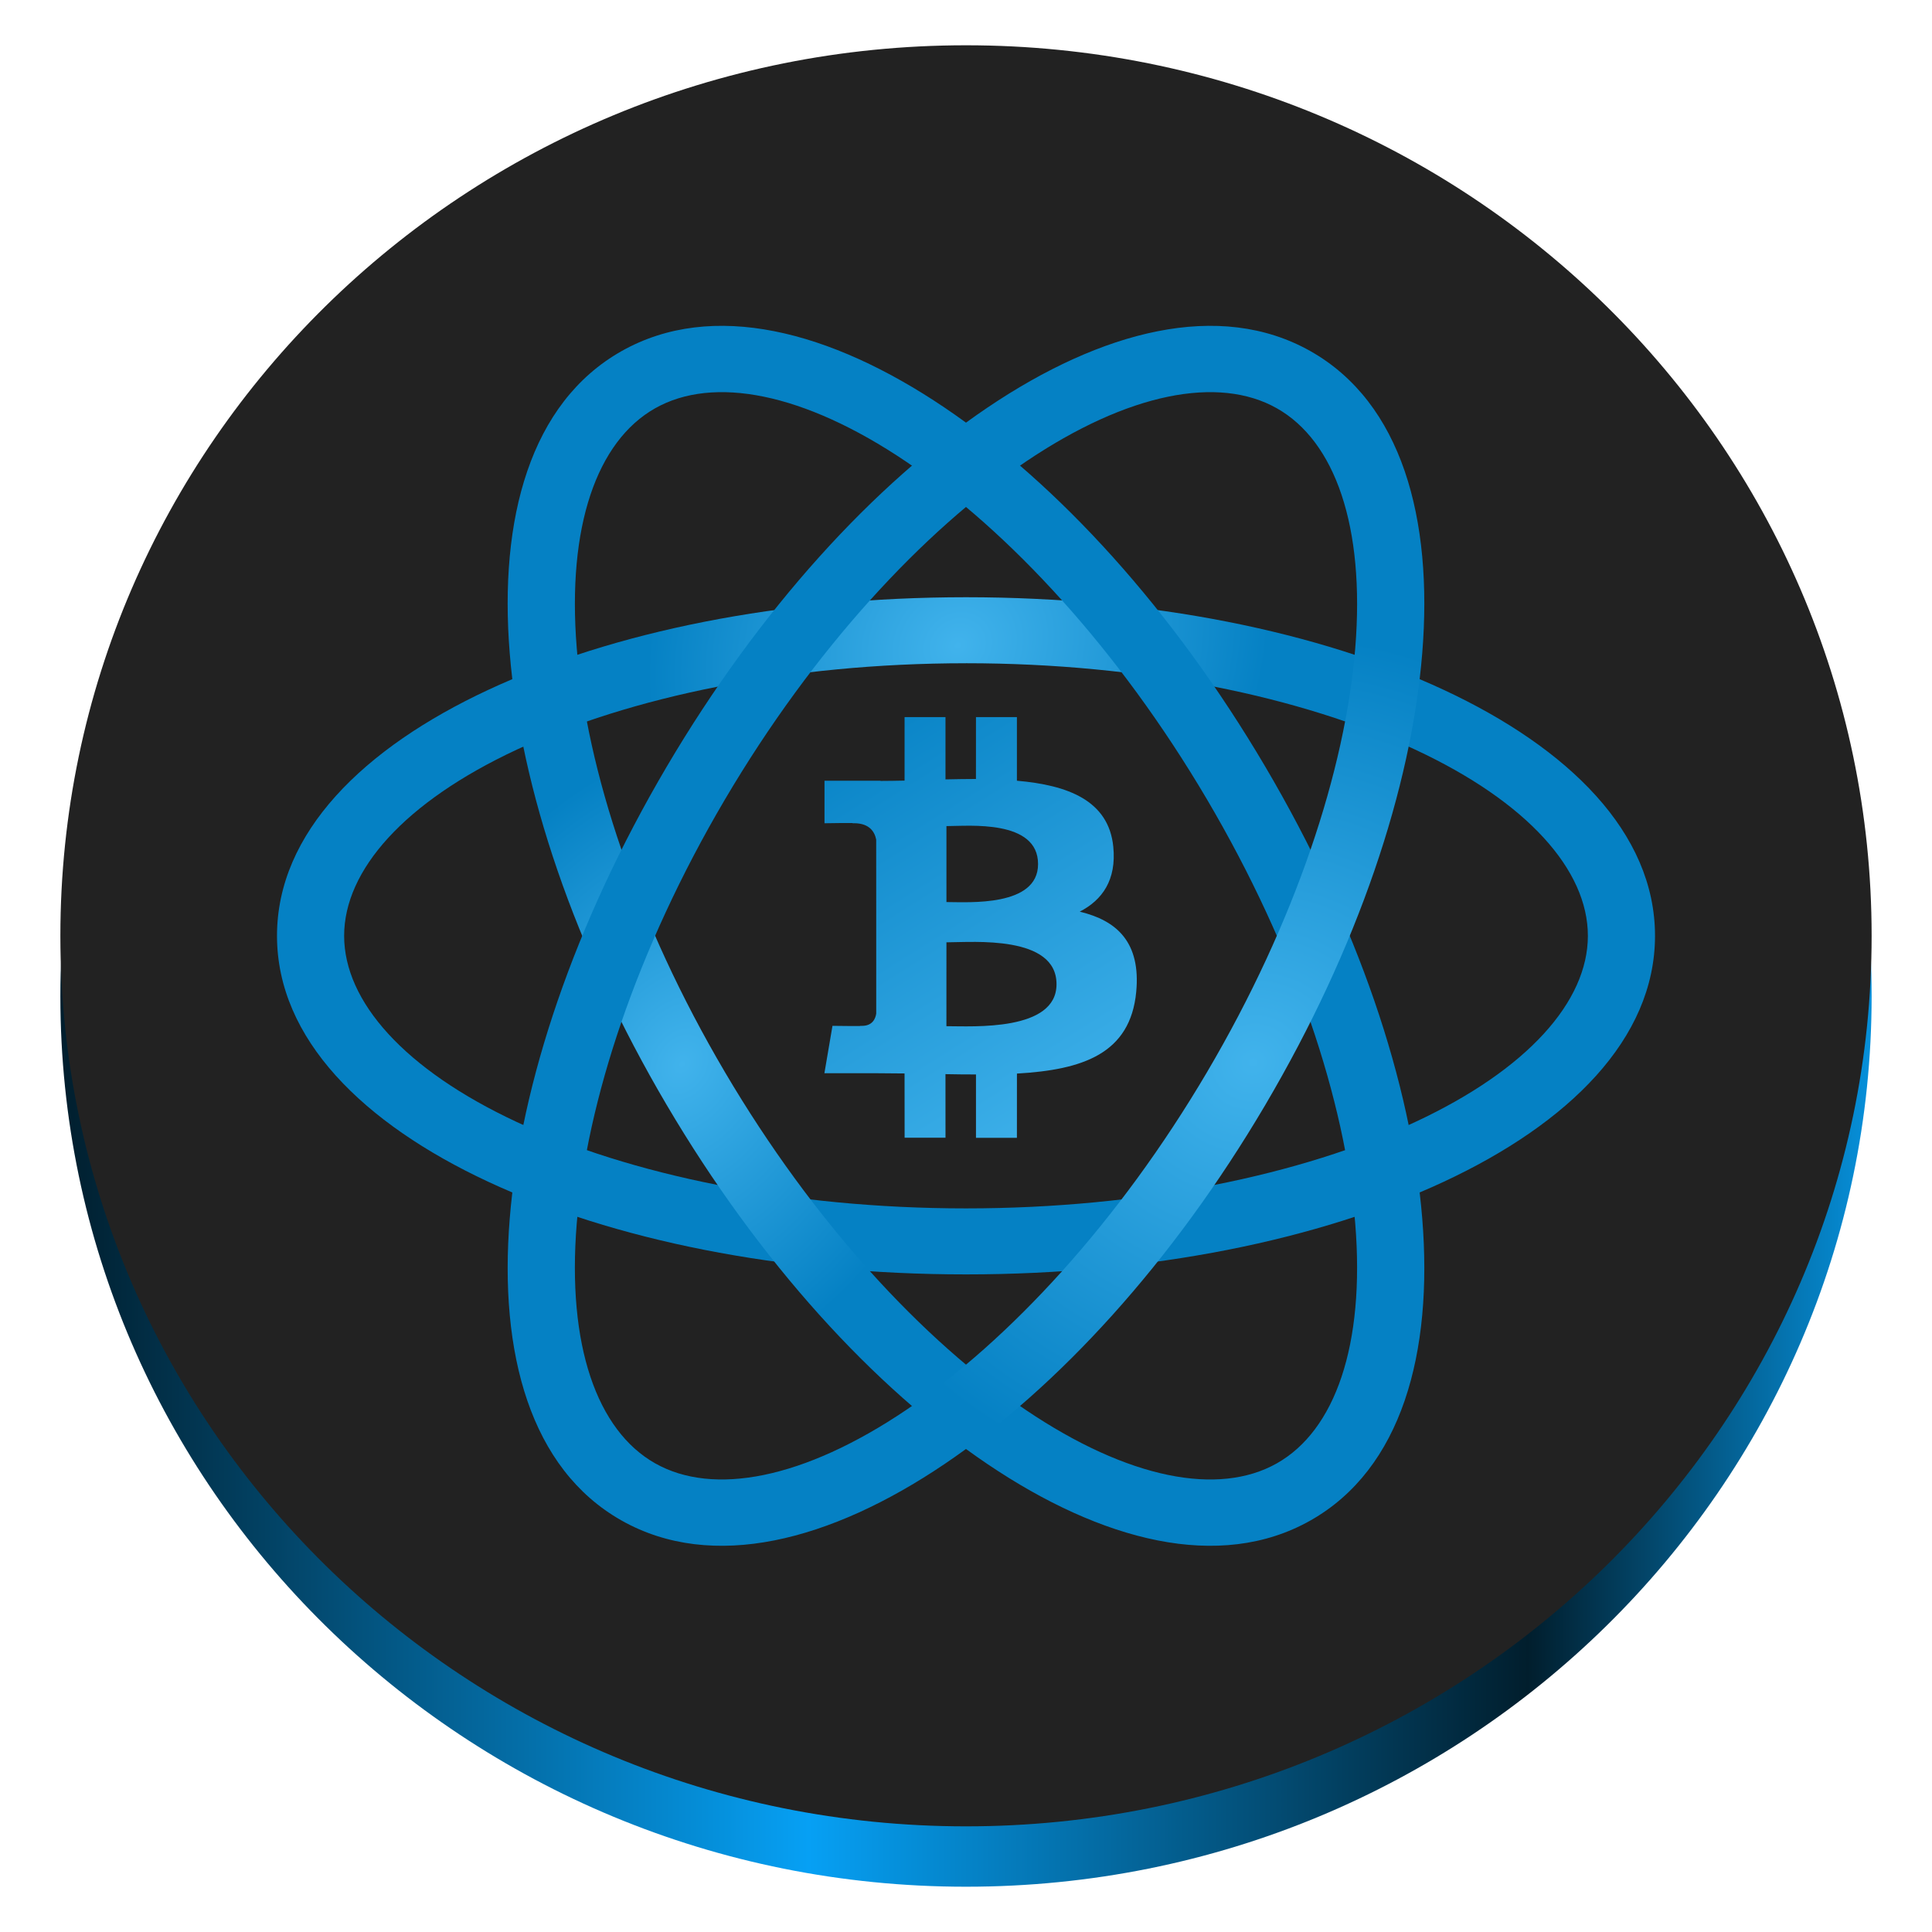 <?xml version="1.0" encoding="UTF-8" standalone="no"?>
<svg
   height="128px"
   viewBox="0 0 128 128"
   width="128px"
   version="1.1"
   id="svg15"
   xmlns:xlink="http://www.w3.org/1999/xlink"
   xmlns="http://www.w3.org/2000/svg"
   xmlns:svg="http://www.w3.org/2000/svg">
  <defs
     id="defs15">
    <linearGradient
       id="linearGradient12">
      <stop
         style="stop-color:#011e2d;stop-opacity:1;"
         offset="0"
         id="stop7" />
      <stop
         style="stop-color:#06a0f4;stop-opacity:1;"
         offset="0.413"
         id="stop8" />
      <stop
         style="stop-color:#011e2d;stop-opacity:1;"
         offset="0.81"
         id="stop9" />
      <stop
         style="stop-color:#0690db;stop-opacity:1;"
         offset="1"
         id="stop11" />
    </linearGradient>
    <linearGradient
       id="linearGradient3987">
      <stop
         style="stop-color:#41b3ec;stop-opacity:1;"
         offset="0"
         id="stop4032" />
      <stop
         style="stop-color:#0581c4;stop-opacity:1;"
         offset="1"
         id="stop3991" />
    </linearGradient>
    <linearGradient
       xlink:href="#linearGradient3987"
       id="linearGradient4012"
       gradientUnits="userSpaceOnUse"
       x1="501.603"
       y1="3335.342"
       x2="-2209.773"
       y2="-440.354"
       gradientTransform="matrix(0.008,0,0,0.007,71.487,50.759)" />
    <radialGradient
       xlink:href="#linearGradient3987"
       id="radialGradient3800"
       cx="505.655"
       cy="726.392"
       fx="505.655"
       fy="726.392"
       r="146.047"
       gradientTransform="matrix(-0.081,-0.174,0.188,-0.086,-12.591,220.85)"
       gradientUnits="userSpaceOnUse" />
    <radialGradient
       xlink:href="#linearGradient3987"
       id="radialGradient3796"
       cx="529.58"
       cy="728.158"
       fx="529.58"
       fy="728.158"
       r="146.047"
       gradientTransform="matrix(0.109,0.056,-0.074,0.138,41.346,-59.632)"
       gradientUnits="userSpaceOnUse" />
    <radialGradient
       xlink:href="#linearGradient3987"
       id="radialGradient3786"
       cx="523.184"
       cy="732.085"
       fx="523.184"
       fy="732.085"
       r="146.047"
       gradientTransform="matrix(-0.106,0.101,-0.093,-0.094,186.998,58.738)"
       gradientUnits="userSpaceOnUse" />
    <linearGradient
       xlink:href="#linearGradient12"
       id="linearGradient874"
       x1="9.983"
       y1="65.983"
       x2="118.017"
       y2="65.983"
       gradientUnits="userSpaceOnUse"
       gradientTransform="matrix(1.111,0,0,1.092,-7.088,-6.069)" />
  </defs>
  <linearGradient
     id="a"
     gradientTransform="matrix(0.232 0 0 0.329 -8.484 264.021)"
     gradientUnits="userSpaceOnUse"
     x1="88.596"
     x2="536.596"
     y1="-449.394"
     y2="-449.394">
    <stop
       offset="0"
       stop-color="#1a5eb2"
       id="stop1" />
    <stop
       offset="0.038"
       stop-color="#98c0f1"
       id="stop2" />
    <stop
       offset="0.077"
       stop-color="#1c71d9"
       id="stop3" />
    <stop
       offset="0.923"
       stop-color="#1c71d9"
       id="stop4" />
    <stop
       offset="0.962"
       stop-color="#98c0f1"
       id="stop5" />
    <stop
       offset="1"
       stop-color="#1a5fb2"
       id="stop6" />
  </linearGradient>
  <path
     fill-rule="evenodd"
     clip-rule="evenodd"
     d="M 64,125 C 97.137,125 124,98.585 124,66 124,33.415 97.137,7 64,7 30.863,7 4,33.415 4,66 4,98.585 30.863,125 64,125 Z"
     fill="#0dbd8b"
     id="path2-6"
     style="fill:url(#linearGradient874);fill-opacity:1;stroke-width:0.595" />
  <path
     fill-rule="evenodd"
     clip-rule="evenodd"
     d="M 64,121 C 97.137,121 124,94.585 124,62 124,29.415 97.137,3 64,3 30.863,3 4,29.415 4,62 4,94.585 30.863,121 64,121 Z"
     fill="#0dbd8b"
     id="path2"
     style="fill:#222222;fill-opacity:1;stroke-width:0.595" />
  <path
     style="color:#000000;fill:url(#radialGradient3786);stroke-width:0.871;-inkscape-stroke:none"
     d="m 64,39.568 c -12.276,0 -23.405,2.292 -31.659,6.14 -8.254,3.848 -13.989,9.455 -13.989,16.292 0,6.837 5.735,12.444 13.989,16.292 8.254,3.848 19.383,6.14 31.659,6.14 12.276,0 23.404,-2.292 31.658,-6.14 8.254,-3.848 13.991,-9.455 13.991,-16.292 0,-6.837 -5.737,-12.444 -13.991,-16.292 C 87.404,41.86 76.276,39.568 64,39.568 Z m 0,4.373 c 11.707,0 22.29,2.24 29.753,5.719 7.463,3.479 11.448,7.995 11.448,12.34 0,4.344 -3.985,8.861 -11.448,12.34 -7.463,3.479 -18.046,5.719 -29.753,5.719 -11.707,0 -22.292,-2.24 -29.754,-5.719 -7.463,-3.479 -11.446,-7.995 -11.446,-12.34 0,-4.344 3.984,-8.861 11.446,-12.34 C 41.708,46.181 52.293,43.942 64,43.942 Z"
     id="path3803" />
  <path
     style="color:#000000;fill:url(#radialGradient3796);stroke-width:0.871;-inkscape-stroke:none"
     d="m 44.174,73.212 c 6.139,10.417 13.732,18.715 21.262,23.795 7.531,5.08 15.356,7.139 21.39,3.726 6.035,-3.413 8.127,-11.081 7.401,-20.01 C 93.503,71.794 89.964,61.204 83.824,50.787 77.685,40.37 70.093,32.073 62.563,26.993 55.032,21.914 47.207,19.854 41.172,23.267 35.138,26.681 33.046,34.349 33.771,43.278 c 0.725,8.929 4.264,19.518 10.403,29.935 z m 3.855,-2.181 C 42.177,61.102 38.867,51.006 38.211,42.937 37.556,34.868 39.552,29.229 43.402,27.051 c 3.85,-2.177 9.834,-1.052 16.639,3.539 6.805,4.59 14.076,12.447 19.928,22.377 5.852,9.93 9.164,20.028 9.819,28.096 0.655,8.069 -1.341,13.708 -5.191,15.886 C 80.747,99.127 74.763,98.001 67.958,93.41 61.153,88.82 53.881,80.961 48.029,71.032 Z"
     id="path4023" />
  <path
     style="color:#000000;fill:url(#radialGradient3800);stroke-width:0.871;-inkscape-stroke:none"
     d="M 83.824,73.213 C 89.963,62.796 93.502,52.206 94.227,43.277 94.953,34.348 92.861,26.68 86.826,23.267 80.792,19.854 72.968,21.914 65.437,26.994 c -7.531,5.08 -15.123,13.378 -21.262,23.795 -6.139,10.417 -9.678,21.006 -10.403,29.935 -0.725,8.929 1.365,16.596 7.4,20.009 6.035,3.413 13.86,1.354 21.39,-3.726 7.531,-5.08 15.122,-13.376 21.262,-23.793 z M 79.968,71.033 C 74.116,80.962 66.847,88.82 60.042,93.41 53.237,98.001 47.251,99.126 43.402,96.948 39.552,94.771 37.555,89.131 38.21,81.063 c 0.655,-8.069 3.966,-18.165 9.818,-28.095 5.852,-9.93 13.123,-17.788 19.929,-22.378 6.805,-4.59 12.789,-5.716 16.639,-3.539 3.85,2.177 5.848,7.818 5.193,15.886 -0.655,8.069 -3.968,18.166 -9.821,28.095 z"
     id="path21" />
  <path
     id="path20"
     style="color:#000000;fill:url(#linearGradient4012);stroke-width:0.871;-inkscape-stroke:none"
     d="m 59.93,47.509 v 4.208 c -0.542,0.011 -1.074,0.021 -1.595,0.022 v -0.012 l -3.71,-0.002 v 2.817 h 0.043 c 0,0 0.486,-0.009 0.967,-0.013 0.241,-0.002 0.48,-0.003 0.657,-0.002 0.086,7.35e-4 0.155,0.001 0.204,0.003 l -0.01,0.01 h 0.093 c 0.525,3.54e-4 0.866,0.149 1.09,0.357 0.224,0.207 0.331,0.476 0.381,0.73 l 0.002,4.793 v 6.732 c -0.023,0.158 -0.082,0.363 -0.223,0.526 -0.141,0.163 -0.363,0.288 -0.725,0.288 h -0.11 l 0.01,0.008 c -0.048,0.002 -0.108,0.003 -0.187,0.003 -0.177,0.001 -0.417,2.1e-4 -0.658,-0.002 -0.482,-0.004 -0.969,-0.01 -0.969,-0.01 l -0.036,-0.002 -0.535,3.141 h 3.472 c 0.624,7.03e-4 1.236,0.01 1.838,0.015 l 0.004,4.259 h 2.709 l -0.002,-4.213 c 0.694,0.014 1.366,0.021 2.021,0.02 V 75.382 h 2.712 l 0.002,-4.255 c 2.195,-0.126 4.07,-0.458 5.445,-1.266 1.385,-0.814 2.264,-2.111 2.457,-4.144 0.156,-1.636 -0.162,-2.825 -0.838,-3.679 -0.663,-0.838 -1.674,-1.341 -2.903,-1.639 1.494,-0.769 2.443,-2.102 2.222,-4.301 -0.151,-1.529 -0.907,-2.557 -2.051,-3.232 -1.134,-0.67 -2.65,-0.995 -4.334,-1.141 v -4.215 h -2.712 l -0.002,4.099 c -0.666,4.94e-4 -1.343,0.014 -2.018,0.027 v -4.126 z m 4.35,7.196 c 0.635,0.004 1.342,0.04 2.006,0.169 0.672,0.13 1.296,0.355 1.749,0.73 0.453,0.375 0.739,0.899 0.739,1.644 -1.58e-4,0.713 -0.286,1.221 -0.739,1.59 -0.453,0.369 -1.077,0.597 -1.749,0.735 -1.329,0.273 -2.827,0.192 -3.582,0.191 v -5.033 c 0.378,-0.001 0.941,-0.029 1.576,-0.025 z m 0.317,7.698 c 0.764,0.005 1.615,0.046 2.414,0.189 0.807,0.144 1.556,0.392 2.1,0.806 0.544,0.414 0.886,0.99 0.886,1.809 1.85e-4,0.784 -0.342,1.344 -0.886,1.752 -0.544,0.408 -1.293,0.66 -2.1,0.813 -1.599,0.303 -3.405,0.217 -4.309,0.216 l 0.002,-5.557 c 0.452,-0.001 1.129,-0.032 1.893,-0.027 z" />
</svg>
